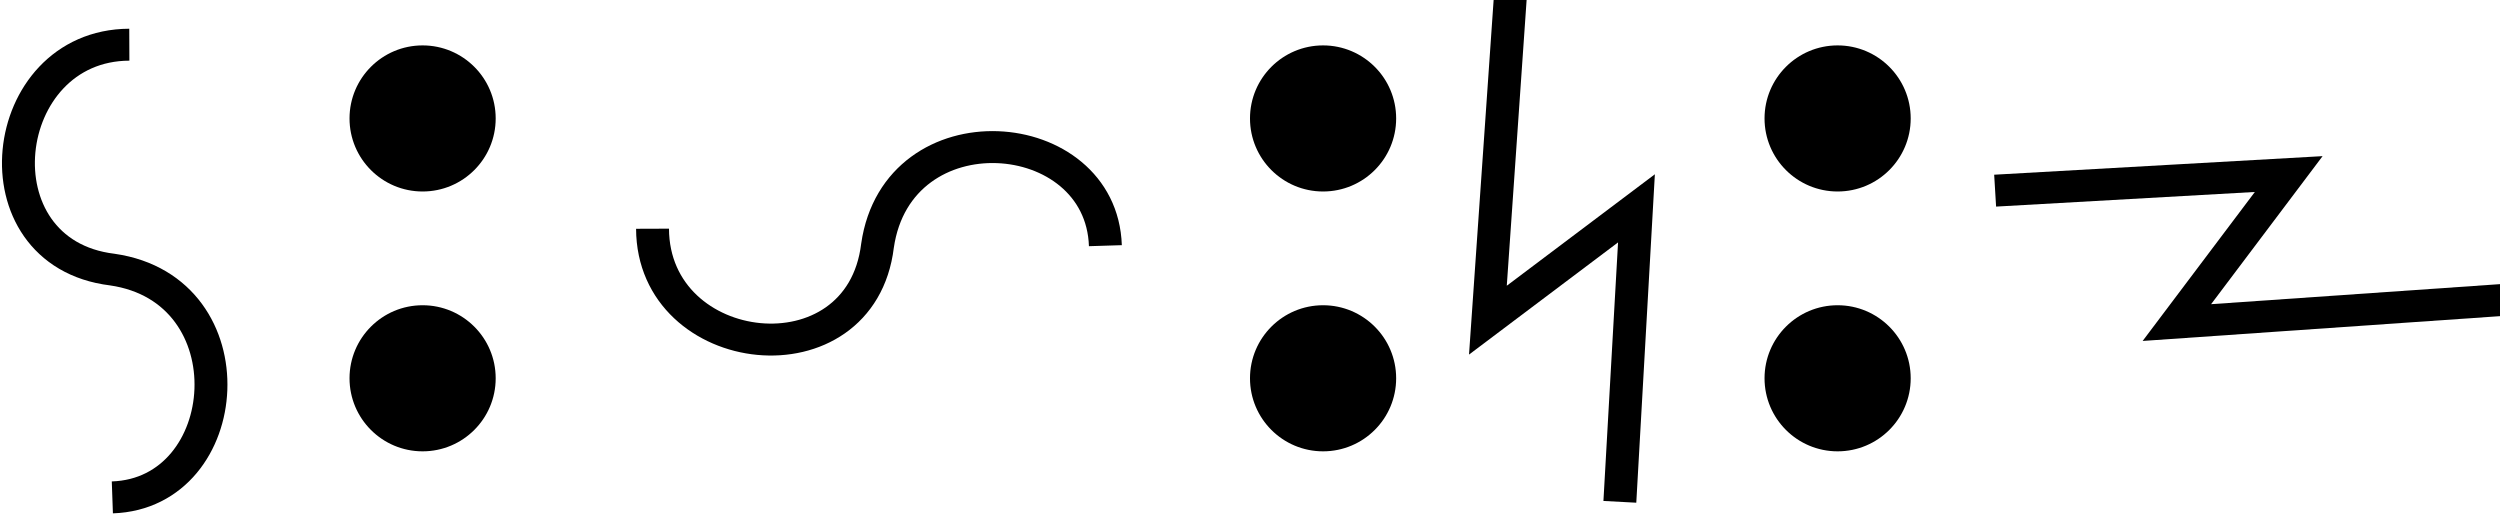 <?xml version="1.0" encoding="UTF-8" standalone="no"?>
<!-- Created with Inkscape (http://www.inkscape.org/) -->

<svg
   width="124.408"
   height="25.813"
   viewBox="0 0 124.408 25.813"
   version="1.1"
   id="svg3807"
   inkscape:version="1.1.2 (b8e25be833, 2022-02-05)"
   sodipodi:docname="wave.svg"
   xmlns:inkscape="http://www.inkscape.org/namespaces/inkscape"
   xmlns:sodipodi="http://sodipodi.sourceforge.net/DTD/sodipodi-0.dtd"
   xmlns="http://www.w3.org/2000/svg"
   xmlns:svg="http://www.w3.org/2000/svg">
  <sodipodi:namedview
     id="namedview3809"
     pagecolor="#ffffff"
     bordercolor="#666666"
     borderopacity="1.0"
     inkscape:pageshadow="2"
     inkscape:pageopacity="0.0"
     inkscape:pagecheckerboard="0"
     inkscape:document-units="mm"
     showgrid="false"
     units="px"
     showguides="true"
     inkscape:guide-bbox="true"
     inkscape:snap-bbox="true"
     inkscape:bbox-paths="true"
     inkscape:bbox-nodes="true"
     inkscape:snap-bbox-edge-midpoints="true"
     inkscape:snap-bbox-midpoints="true"
     inkscape:zoom="4.0000002"
     inkscape:cx="-32.124998"
     inkscape:cy="85.749996"
     inkscape:window-width="1920"
     inkscape:window-height="1137"
     inkscape:window-x="-1928"
     inkscape:window-y="-8"
     inkscape:window-maximized="1"
     inkscape:current-layer="g10367"
     fit-margin-top="0"
     fit-margin-left="0"
     fit-margin-right="0"
     fit-margin-bottom="0">
    <sodipodi:guide
       position="22.484,15.813"
       orientation="0,1"
       id="guide3890" />
    <sodipodi:guide
       position="9.016,25.813"
       orientation="0,1"
       id="guide3996" />
    <sodipodi:guide
       position="3.274,5.813"
       orientation="0,1"
       id="guide3998" />
    <sodipodi:guide
       position="-1.0076861e-07,9.064"
       orientation="1,0"
       id="guide4000" />
  </sodipodi:namedview>
  <defs
     id="defs3804" />
  <g
     inkscape:label="Layer 1"
     inkscape:groupmode="layer"
     id="layer1"
     transform="translate(-1.5307686e-6,-291.708)">
    <g
       transform="matrix(1.173,0,0,-0.952,-583.82,-1486.07)"
       id="g10351"
       style="stroke-width:1.788;stroke-miterlimit:4;stroke-dasharray:none">
      <g
         transform="matrix(0.909,0,0,1.12,45.094,226.122)"
         id="g10351-0"
         style="stroke-width:1.789;stroke-miterlimit:4;stroke-dasharray:none">
        <g
           id="g2601"
           transform="matrix(0.893,0,0,0.893,53.477,-202.836)"
           style="stroke-width:2.005">
          <g
             id="g3084"
             transform="matrix(1.011,0,0,0.993,-7.37,-13.713)"
             style="stroke-width:2.001">
            <g
               transform="matrix(0.838,0,0,0.828,-39.344,-319.741)"
               id="g10367"
               style="stroke-width:2.22;stroke-miterlimit:4;stroke-dasharray:none">
              <g
                 id="g1046"
                 transform="translate(-56.74,211.114)">
                <path
                   sodipodi:nodetypes="ccc"
                   inkscape:connector-curvature="0"
                   id="path4178-6-3-9"
                   d="m 740.108,-2092.398 c 0.03,-8.407 12.835,-9.927 13.878,-1.078 1.244,8.861 13.805,7.838 14.057,0"
                   style="fill:none;fill-rule:evenodd;stroke:#000000;stroke-width:2.03;stroke-linecap:butt;stroke-linejoin:miter;stroke-miterlimit:4;stroke-dasharray:none;stroke-opacity:1" />
                <path
                   sodipodi:nodetypes="cccc"
                   inkscape:connector-curvature="0"
                   id="path4176-9-6-9-3-9"
                   d="m 793.029,-2077.589 -1.389,-20.621 9.164,7.108 -1.024,-18.656"
                   style="fill:none;fill-rule:evenodd;stroke:#000000;stroke-width:2.03;stroke-linecap:butt;stroke-linejoin:miter;stroke-miterlimit:4;stroke-dasharray:none;stroke-opacity:1" />
                <g
                   id="g4446-6-9-0-9-1-6-1-37-5-2-4-8-7-4-8-0-8-1"
                   transform="matrix(2,0,0,2.06,546.202,-2475.548)">
                  <g
                     id="g4404-1-2-4-93-7-6-5-3-6-1-3-0-0-0-5-3-7-62"
                     transform="translate(-1.01,-6.124)">
                    <circle
                       transform="scale(-1)"
                       r="2.254"
                       cy="-195.522"
                       cx="-118.645"
                       id="path3355-3-8-24-5-2-6-4-8-0-3-9-6-0-2-7-3-1"
                       style="fill:#000000;fill-opacity:1;fill-rule:evenodd;stroke:none;stroke-width:1;stroke-linecap:butt;stroke-linejoin:miter;stroke-miterlimit:4;stroke-dasharray:none;stroke-opacity:1" />
                    <circle
                       transform="scale(-1)"
                       r="2.254"
                       cy="-187.504"
                       cx="-118.645"
                       id="path3355-3-8-9-3-1-1-1-7-9-5-6-2-0-8-8-2-3-0"
                       style="fill:#000000;fill-opacity:1;fill-rule:evenodd;stroke:none;stroke-width:1;stroke-linecap:butt;stroke-linejoin:miter;stroke-miterlimit:4;stroke-dasharray:none;stroke-opacity:1" />
                  </g>
                </g>
                <path
                   sodipodi:nodetypes="cccc"
                   inkscape:connector-curvature="0"
                   id="path4176-9-6-9-3-9-5"
                   d="m 854.159,-2096.932 -20.018,-1.431 6.9,9.44 -18.111,-1.055"
                   style="fill:none;fill-rule:evenodd;stroke:#000000;stroke-width:2.03;stroke-linecap:butt;stroke-linejoin:miter;stroke-miterlimit:4;stroke-dasharray:none;stroke-opacity:1" />
                <g
                   id="g4446-6-9-0-9-1-6-1-37-5-2-4-8-7-4-8-0-8-1-3"
                   transform="matrix(2,0,0,2.06,577.943,-2475.548)">
                  <g
                     id="g4404-1-2-4-93-7-6-5-3-6-1-3-0-0-0-5-3-7-62-2"
                     transform="translate(-1.01,-6.124)">
                    <circle
                       transform="scale(-1)"
                       r="2.254"
                       cy="-195.522"
                       cx="-118.645"
                       id="path3355-3-8-24-5-2-6-4-8-0-3-9-6-0-2-7-3-1-1"
                       style="fill:#000000;fill-opacity:1;fill-rule:evenodd;stroke:none;stroke-width:1;stroke-linecap:butt;stroke-linejoin:miter;stroke-miterlimit:4;stroke-dasharray:none;stroke-opacity:1" />
                    <circle
                       transform="scale(-1)"
                       r="2.254"
                       cy="-187.504"
                       cx="-118.645"
                       id="path3355-3-8-9-3-1-1-1-7-9-5-6-2-0-8-8-2-3-0-9"
                       style="fill:#000000;fill-opacity:1;fill-rule:evenodd;stroke:none;stroke-width:1;stroke-linecap:butt;stroke-linejoin:miter;stroke-miterlimit:4;stroke-dasharray:none;stroke-opacity:1" />
                  </g>
                </g>
                <path
                   sodipodi:nodetypes="ccc"
                   inkscape:connector-curvature="0"
                   id="path4178-6-3-9-7"
                   d="m 707.832,-2080.7 c -8.162,-0.031 -9.637,-13.222 -1.047,-14.296 8.602,-1.281 7.609,-14.22 0,-14.48"
                   style="fill:none;fill-rule:evenodd;stroke:#000000;stroke-width:2.03;stroke-linecap:butt;stroke-linejoin:miter;stroke-miterlimit:4;stroke-dasharray:none;stroke-opacity:1" />
                <g
                   id="g4446-6-9-0-9-1-6-1-37-5-2-4-8-7-4-8-0-8-1-6"
                   transform="matrix(2,0,0,2.06,490.654,-2475.548)">
                  <g
                     id="g4404-1-2-4-93-7-6-5-3-6-1-3-0-0-0-5-3-7-62-8"
                     transform="translate(-1.01,-6.124)">
                    <circle
                       transform="scale(-1)"
                       r="2.254"
                       cy="-195.522"
                       cx="-118.645"
                       id="path3355-3-8-24-5-2-6-4-8-0-3-9-6-0-2-7-3-1-2"
                       style="fill:#000000;fill-opacity:1;fill-rule:evenodd;stroke:none;stroke-width:1;stroke-linecap:butt;stroke-linejoin:miter;stroke-miterlimit:4;stroke-dasharray:none;stroke-opacity:1" />
                    <circle
                       transform="scale(-1)"
                       r="2.254"
                       cy="-187.504"
                       cx="-118.645"
                       id="path3355-3-8-9-3-1-1-1-7-9-5-6-2-0-8-8-2-3-0-0"
                       style="fill:#000000;fill-opacity:1;fill-rule:evenodd;stroke:none;stroke-width:1;stroke-linecap:butt;stroke-linejoin:miter;stroke-miterlimit:4;stroke-dasharray:none;stroke-opacity:1" />
                  </g>
                </g>
              </g>
            </g>
          </g>
        </g>
      </g>
    </g>
  </g>
</svg>
